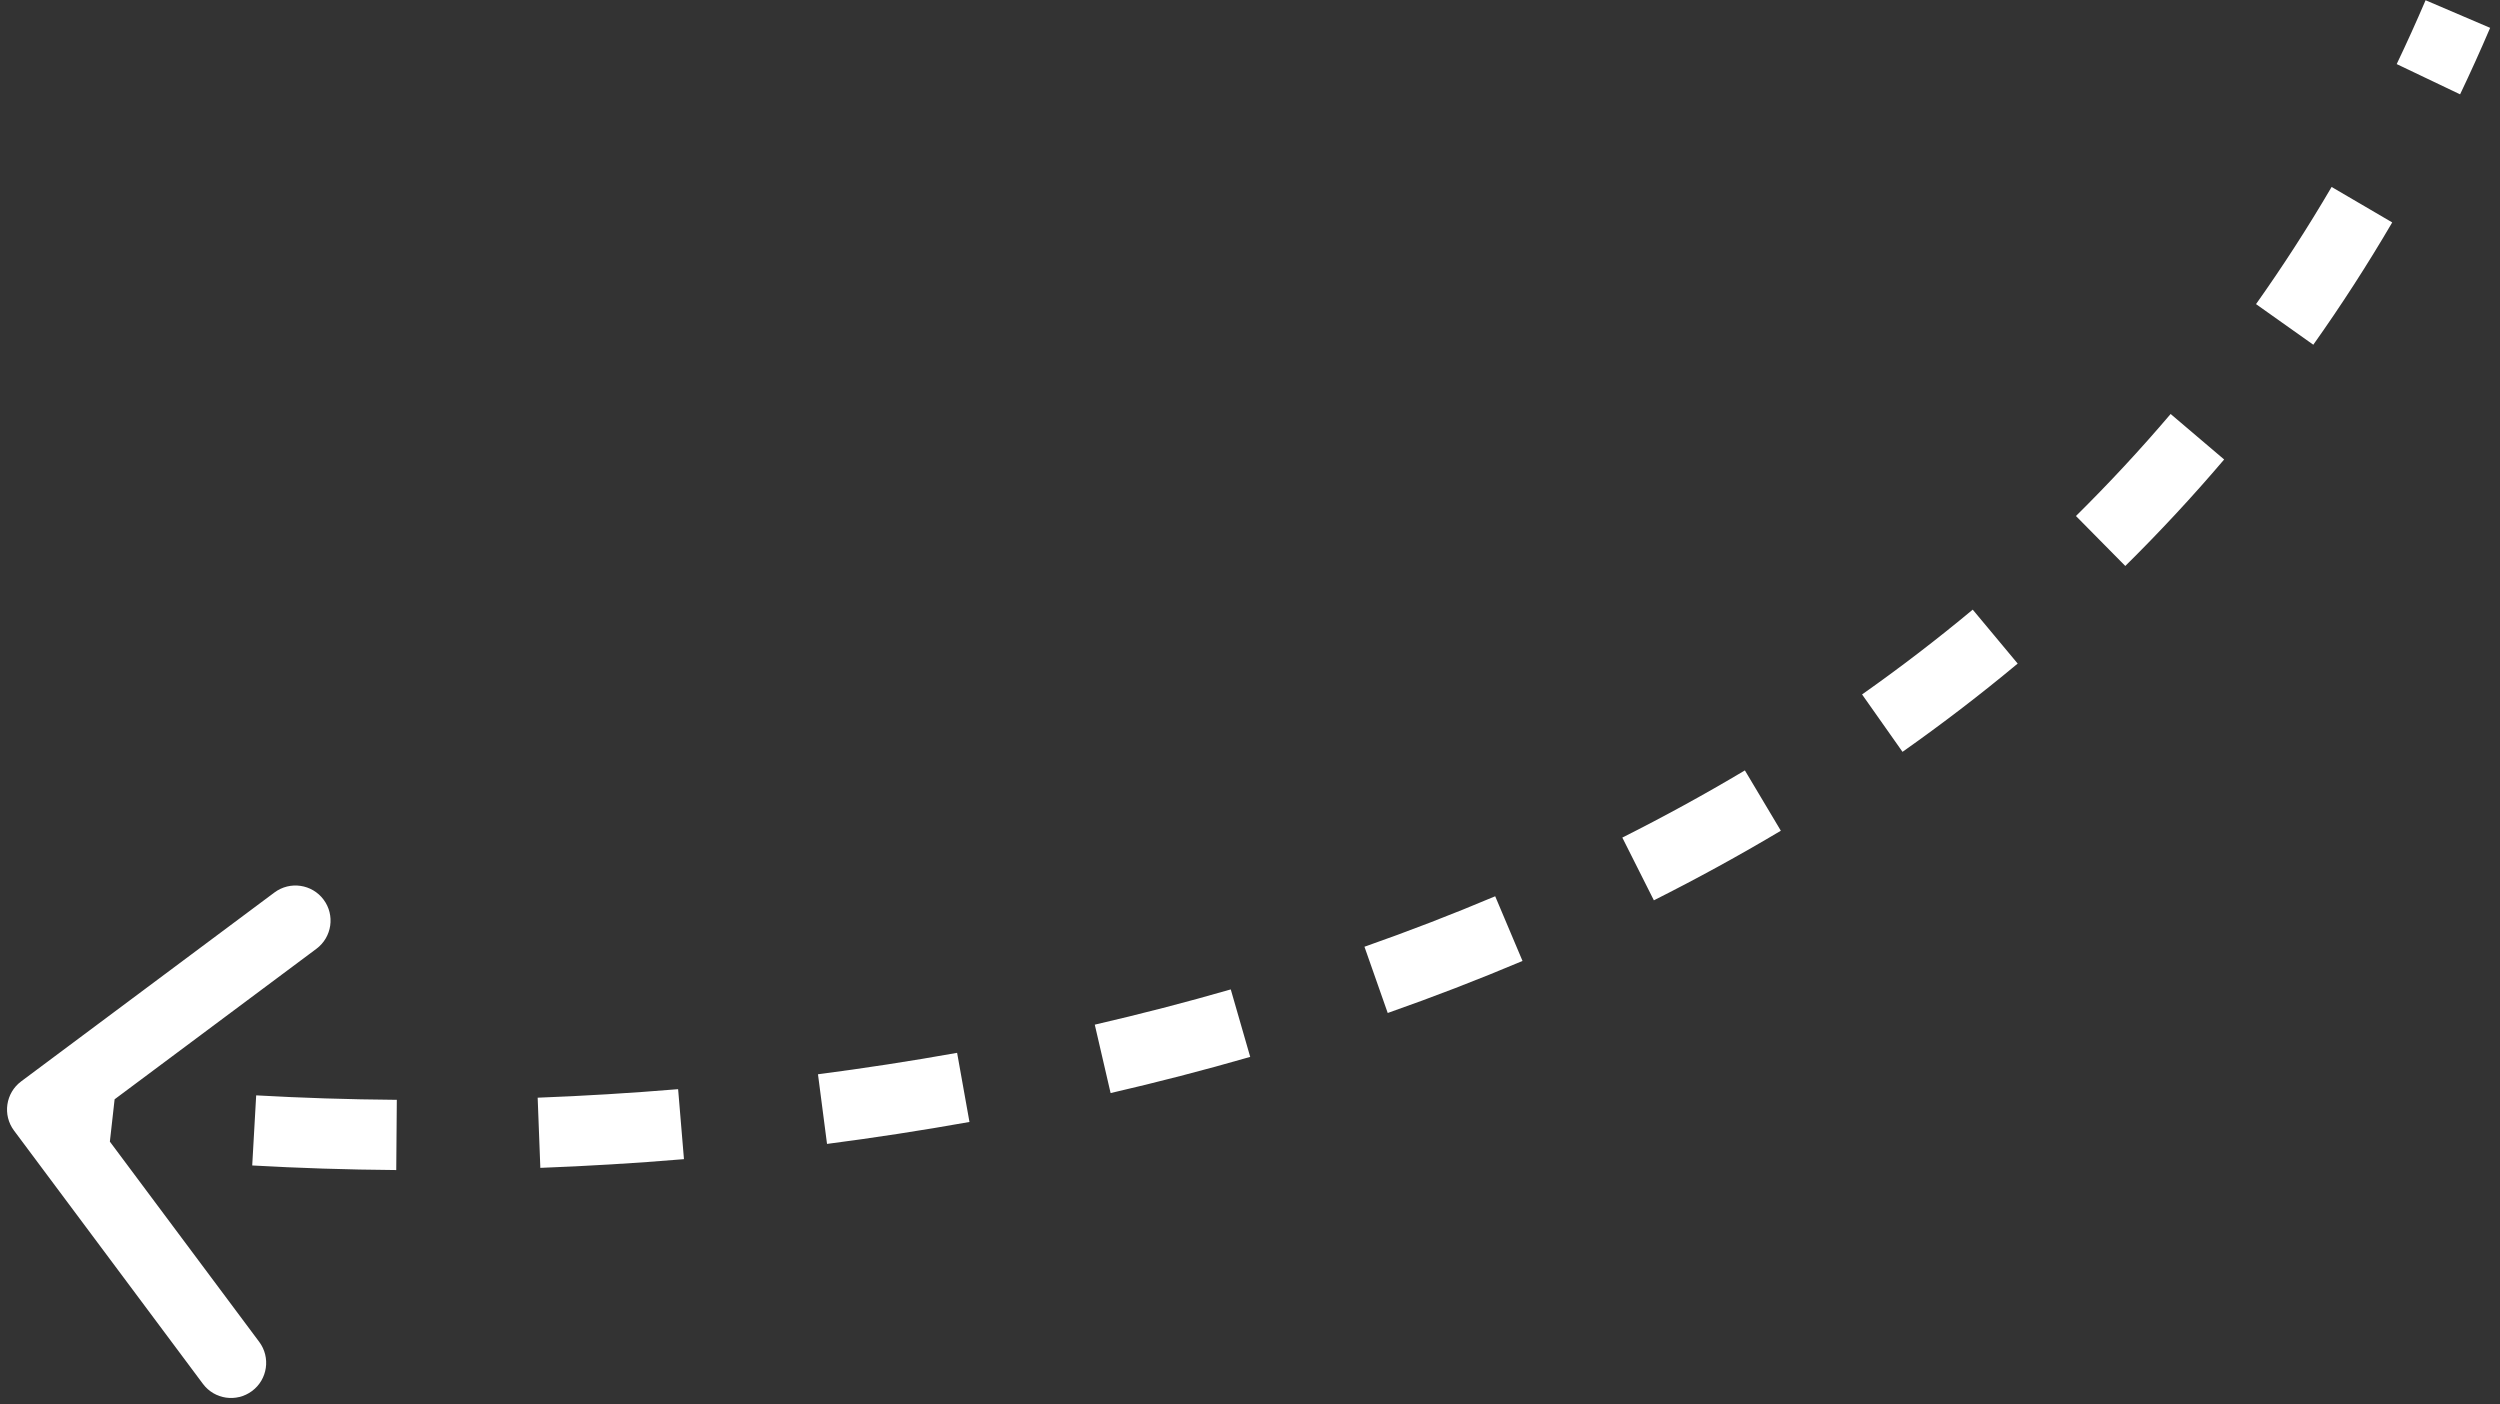 <svg width="178" height="100" viewBox="0 0 178 100" fill="none" xmlns="http://www.w3.org/2000/svg">
<rect x="0" y="0" width="178" height="100" fill="#333333" stroke="none"/>
<path d="M0.996 80.495C0.171 79.388 0.399 77.821 1.505 76.996L19.541 63.544C20.648 62.719 22.215 62.947 23.04 64.054C23.866 65.16 23.637 66.727 22.531 67.552L6.499 79.509L18.456 95.541C19.281 96.648 19.053 98.215 17.946 99.04C16.84 99.866 15.273 99.638 14.448 98.531L0.996 80.495ZM3.36 76.526C4.933 76.755 6.576 76.967 8.285 77.159L7.728 82.127C5.966 81.93 4.268 81.711 2.64 81.474L3.36 76.526ZM18.24 77.99C21.437 78.17 24.783 78.281 28.253 78.308L28.213 83.308C24.663 83.28 21.236 83.167 17.958 82.981L18.24 77.99ZM38.282 78.156C41.544 78.032 44.884 77.832 48.282 77.549L48.698 82.532C45.222 82.822 41.808 83.025 38.472 83.152L38.282 78.156ZM58.24 76.488C61.511 76.063 64.818 75.557 68.146 74.962L69.026 79.884C65.617 80.493 62.231 81.012 58.884 81.447L58.24 76.488ZM77.948 72.956C81.174 72.21 84.406 71.376 87.63 70.446L89.015 75.251C85.702 76.206 82.384 77.062 79.075 77.827L77.948 72.956ZM97.149 67.408C100.276 66.309 103.383 65.113 106.458 63.814L108.403 68.42C105.229 69.761 102.026 70.993 98.806 72.125L97.149 67.408ZM115.509 59.636C118.465 58.15 121.378 56.557 124.236 54.853L126.796 59.148C123.831 60.915 120.814 62.565 117.756 64.103L115.509 59.636ZM132.579 49.444C135.273 47.546 137.902 45.535 140.458 43.406L143.659 47.247C140.996 49.465 138.259 51.558 135.459 53.531L132.579 49.444ZM147.807 36.74C150.137 34.438 152.388 32.018 154.549 29.476L158.359 32.715C156.102 35.369 153.752 37.895 151.321 40.297L147.807 36.74ZM160.629 21.653C162.516 18.991 164.313 16.212 166.011 13.311L170.326 15.837C168.554 18.864 166.678 21.765 164.707 24.545L160.629 21.653ZM170.645 4.563C171.355 3.076 172.041 1.561 172.702 0.017L177.298 1.983C176.611 3.59 175.897 5.168 175.158 6.717L170.645 4.563Z" fill="white"/>
</svg>
